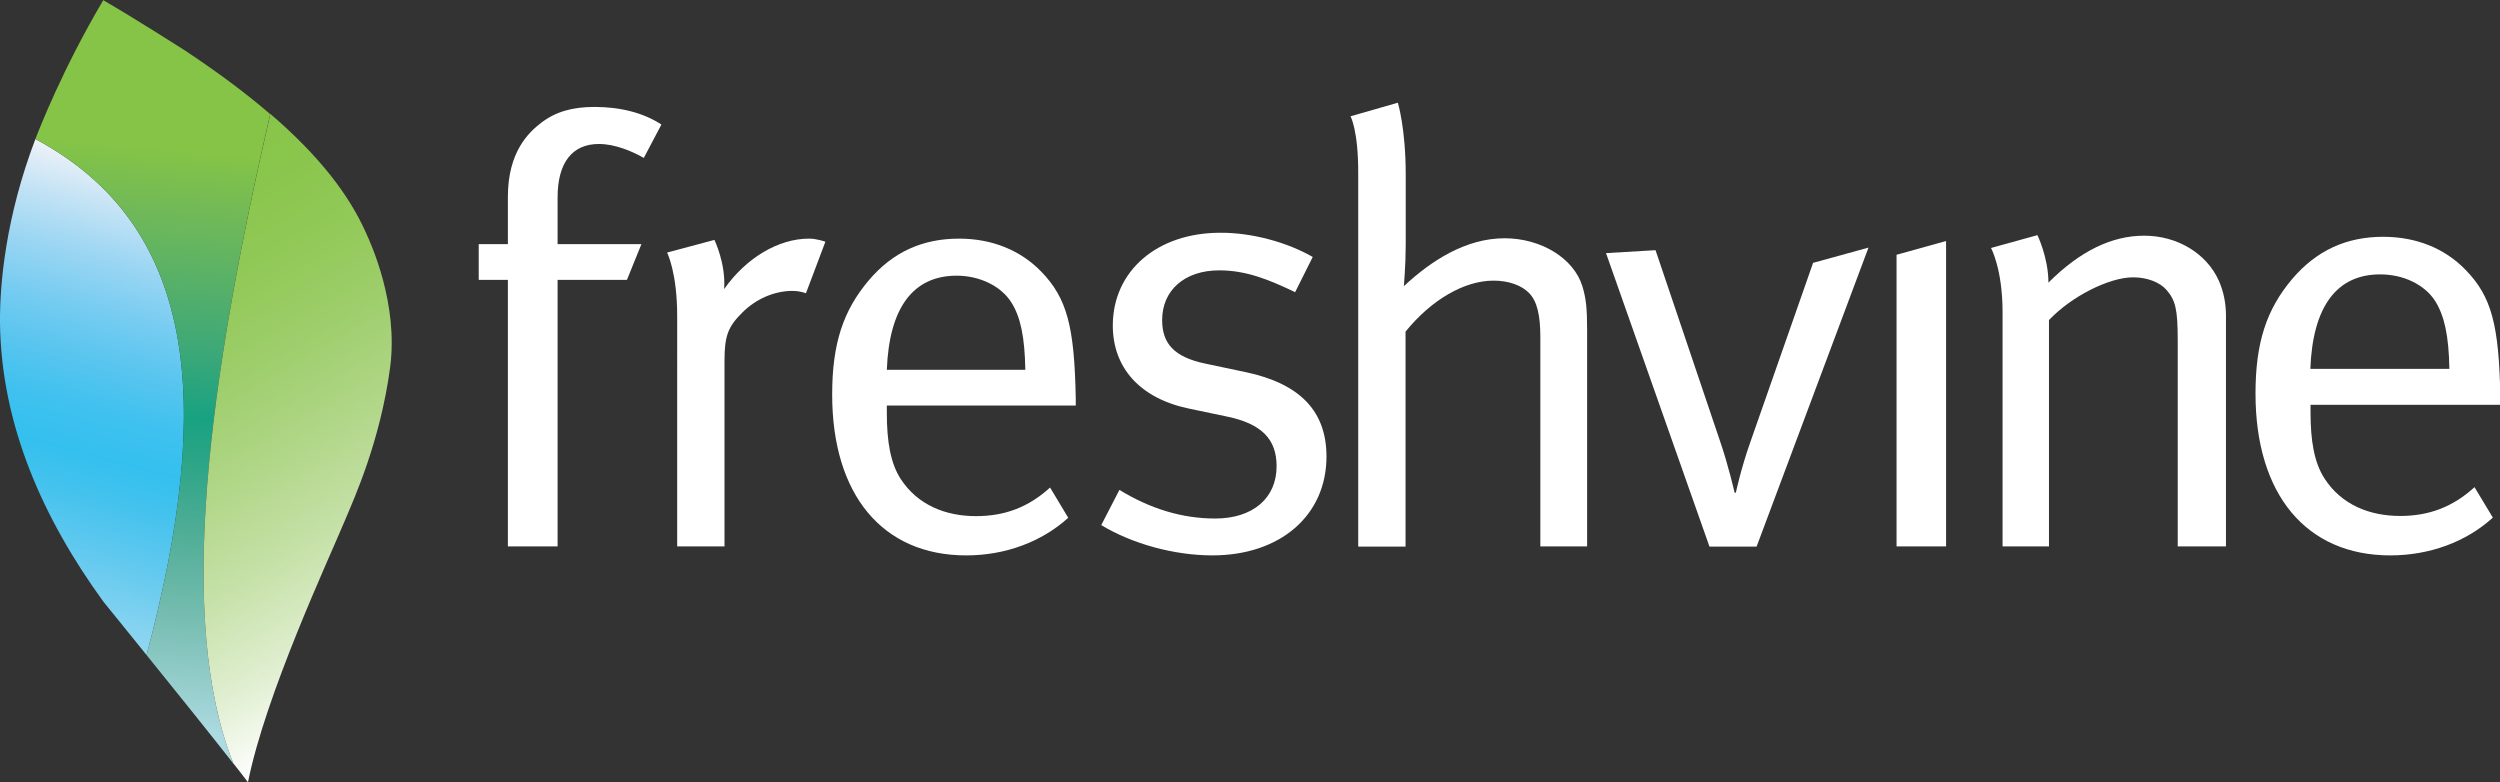 <?xml version="1.0" encoding="UTF-8"?> <svg xmlns="http://www.w3.org/2000/svg" xmlns:xlink="http://www.w3.org/1999/xlink" version="1.1" id="Layer_1" x="0px" y="0px" viewBox="0 0 1363 426.5" style="enable-background:new 0 0 1363 426.5;" xml:space="preserve"><rect x="0" y="0" width="1363" height="426.5" fill="#333333" stroke="none"/> <style type="text/css"> .st0{fill:url(#Left_Side_1_);} .st1{fill:url(#Center_Slice_1_);} .st2{fill:url(#Right_Slice_1_);} .st3{fill:#FFFFFF;} </style> <g id="Leaf_1_"> <linearGradient id="Left_Side_1_" gradientUnits="userSpaceOnUse" x1="81.983" y1="335.522" x2="15.707" y2="88.177" gradientTransform="matrix(1 0 0 -1 0 428)"> <stop offset="0" style="stop-color:#EEF2F8"></stop> <stop offset="9.240000e-02" style="stop-color:#C7E4F5"></stop> <stop offset="0.206" style="stop-color:#9CD6F3"></stop> <stop offset="0.318" style="stop-color:#77CCF1"></stop> <stop offset="0.426" style="stop-color:#58C5EF"></stop> <stop offset="0.528" style="stop-color:#3FC1EF"></stop> <stop offset="0.62" style="stop-color:#34C0EE"></stop> <stop offset="0.705" style="stop-color:#44C2EE"></stop> <stop offset="0.827" style="stop-color:#63C9EF"></stop> <stop offset="0.972" style="stop-color:#8AD5F0"></stop> <stop offset="1" style="stop-color:#92D8F0"></stop> </linearGradient> <path id="Left_Side_2_" class="st0" d="M79.8,357l0.1,0.1c37.4-139.6,26.6-234.6-60.6-281.3C3.2,118.1-0.2,154.6,0,176.2 c0.7,55.1,23.1,106.1,56.5,152C62.3,335.4,70.6,345.5,79.8,357z"></path> <linearGradient id="Center_Slice_1_" gradientUnits="userSpaceOnUse" x1="58.944" y1="17.588" x2="94.558" y2="424.657" gradientTransform="matrix(1 0 0 -1 0 428)"> <stop offset="3.680000e-02" style="stop-color:#ACDBE1"></stop> <stop offset="6.470000e-02" style="stop-color:#A2D4D7"></stop> <stop offset="0.194" style="stop-color:#74BCAF"></stop> <stop offset="0.306" style="stop-color:#4EAD95"></stop> <stop offset="0.397" style="stop-color:#2CA587"></stop> <stop offset="0.454" style="stop-color:#18A282"></stop> <stop offset="0.545" style="stop-color:#3DA878"></stop> <stop offset="0.726" style="stop-color:#71B958"></stop> <stop offset="0.81" style="stop-color:#85C446"></stop> </linearGradient> <path id="Center_Slice_2_" class="st1" d="M127.3,416.4c-13.4-17.1-31.8-40-47.5-59.4l0.1,0.1c37.4-139.6,26.6-234.6-60.6-281.3 c2-5.2,14.8-38.2,37-75.7c17.3,10,44.2,27.2,44.2,27.2c18.3,12.1,33.8,23.7,46.8,34.9l0,0C113.8,207.3,95.9,338.3,127.3,416.4z"></path> <linearGradient id="Right_Slice_1_" gradientUnits="userSpaceOnUse" x1="223.709" y1="52.577" x2="68.974" y2="320.585" gradientTransform="matrix(1 0 0 -1 0 428)"> <stop offset="0" style="stop-color:#FFFFFF"></stop> <stop offset="0.143" style="stop-color:#E1EFD2"></stop> <stop offset="0.31" style="stop-color:#C6E1A8"></stop> <stop offset="0.473" style="stop-color:#B0D687"></stop> <stop offset="0.627" style="stop-color:#9ECE6C"></stop> <stop offset="0.77" style="stop-color:#92C958"></stop> <stop offset="0.899" style="stop-color:#8AC64D"></stop> <stop offset="1" style="stop-color:#87C549"></stop> </linearGradient> <path id="Right_Slice_2_" class="st2" d="M147.4,62.1L147.4,62.1c-33.6,145.1-51.5,276.2-20.1,354.3h0l0-0.1 c2.9,3.7,5.6,7.1,7.9,10.2c9.5-47.7,44-121.5,53-143.1c4.7-11.3,19.1-42.6,24.5-83.1c4.6-34.8-10.5-67.4-13-73 C190.3,106,173.8,84.8,147.4,62.1z"></path> </g> <g> <g id="vine__x28_normal_weight_-_custom_x29_"> <path class="st3" d="M875.6,138l27-1.6l35.1,103.9c4.7,13.6,8,28.3,8,28.3h0.7c0,0,2.7-13,8-27.9l34.1-97.4l30.2-8.3l-61,163H932 L875.6,138z"></path> <polygon class="st3" points="1034,138.9 1061,131.4 1061,297.9 1034,297.9 "></polygon> <path class="st3" d="M1085.5,135.2l25.3-7c0,0,6,12.3,6,25.9c17.3-17.3,34.6-25.6,52.2-25.6c18,0,33.9,9.6,40.6,24.3 c2.7,6,4,12.6,4,19.3v125.8h-26.3V185.8c0-17.6-1.3-22-6-27.6c-3.7-4.3-10.6-7-18.3-7c-13.3,0-33.9,10.6-45.9,23.3v123.4h-25.3 V170.2C1091.8,146.6,1085.5,135.2,1085.5,135.2z"></path> <path class="st3" d="M1349.1,265.6l10,16.6c-14.6,13.3-34.6,20.6-55.9,20.6c-45.9,0-73.5-33.3-73.5-88.2c0-27.9,6-45.9,20-62.5 c13.3-15.6,29.6-23,49.6-23c18,0,33.6,6.3,44.9,18c14.3,14.6,18.3,30.3,19,69.9v3.7h-103.5v4c0,15.6,2,27.6,7.7,36.3 c9.3,14.3,24.6,20.3,41.2,20.3C1324.4,281.3,1337.4,276.3,1349.1,265.6z M1259.6,201.1h75.8c-0.3-18-2.7-28.9-7.7-36.9 c-5.7-9-17.3-14.6-29.9-14.6C1274.2,149.5,1260.9,166.8,1259.6,201.1z"></path> </g> <g id="fresh_6_"> <path class="st3" d="M351,86.1c-6.3-3.6-15.6-7.6-24.5-7.6c-14.6,0-22.5,10.3-22.5,29.1v25.5h45.7l-7.9,19.5H304v145.3h-27.1 V152.6H261v-19.5h15.9v-25.8c0-24.5,11.3-35.1,18.2-40.4c7.9-6,16.9-8.6,29.1-8.6c14.2,0,26.8,3.3,36.4,9.6L351,86.1z"></path> <path class="st3" d="M363.7,137.7l25.8-6.9c0,0,6.3,12.9,5.3,26.8c11.9-16.9,29.5-27.5,46.3-27.5c4.3,0,8.9,1.7,8.9,1.7 l-10.6,28.1c-1.7-0.7-4.6-1.3-7.3-1.3c-9.9,0-19.9,4.3-27.5,11.9c-7.6,7.6-9.6,12.6-9.6,26.1v101.3h-25.8V172.8 C369.3,148.7,363.7,137.7,363.7,137.7z"></path> <path class="st3" d="M572.5,265.8l9.9,16.5c-14.6,13.2-34.4,20.5-55.6,20.5c-45.7,0-73.1-33.1-73.1-87.7c0-27.8,6-45.7,19.9-62.2 c13.2-15.6,29.5-22.8,49.3-22.8c17.9,0,33.4,6.3,44.7,17.9c14.2,14.6,18.2,30.1,18.9,69.5v3.6H483.5v4c0,15.6,2,27.5,7.6,36.1 c9.3,14.2,24.5,20.2,41,20.2C548,281.4,560.9,276.4,572.5,265.8z M483.5,201.6h75.5c-0.3-17.9-2.6-28.8-7.6-36.7 c-5.6-8.9-17.2-14.6-29.8-14.6C498,150.3,484.8,167.5,483.5,201.6z"></path> <path class="st3" d="M715.7,140.1l-9.6,19.2c-14.6-7-26.8-11.9-41.4-11.9c-18.9,0-31.1,10.9-31.1,27.1c0,12.6,6.3,20.2,23.8,23.8 l21.8,4.6c29.8,6.3,44,21.5,44,46c0,32.1-25.2,53.9-62.2,53.9c-20.9,0-43.7-6.3-60.6-16.5l9.9-19.2c16.9,10.3,34.1,15.6,52.3,15.6 c20.2,0,33.4-10.9,33.4-28.5c0-14.9-8.3-23.2-27.1-27.1l-20.5-4.3c-27.1-5.6-41.7-22.5-41.7-45.3c0-29.8,24.2-50.6,58.6-50.6 C682.6,126.8,701.8,132.1,715.7,140.1z"></path> <path class="st3" d="M736.3,63.4l25.8-7.4c0,0,4.3,13.9,4.3,39.1v38.4c0,10.6-1,22.5-1,22.5c14.9-13.9,33.8-26.1,54.9-26.1 c19.9,0,37.7,10.9,42.4,26.1c2,6.6,2.6,11.9,2.6,23.8v118.1h-25.5V184.1c0-12.2-1.7-19.9-6.3-24.5c-4-4-10.9-6.6-19.2-6.6 c-15.9,0-33.8,10.3-48,27.8v117.2h-25.8V94.7C740.6,71,736.3,63.4,736.3,63.4z"></path> </g> </g> </svg> 